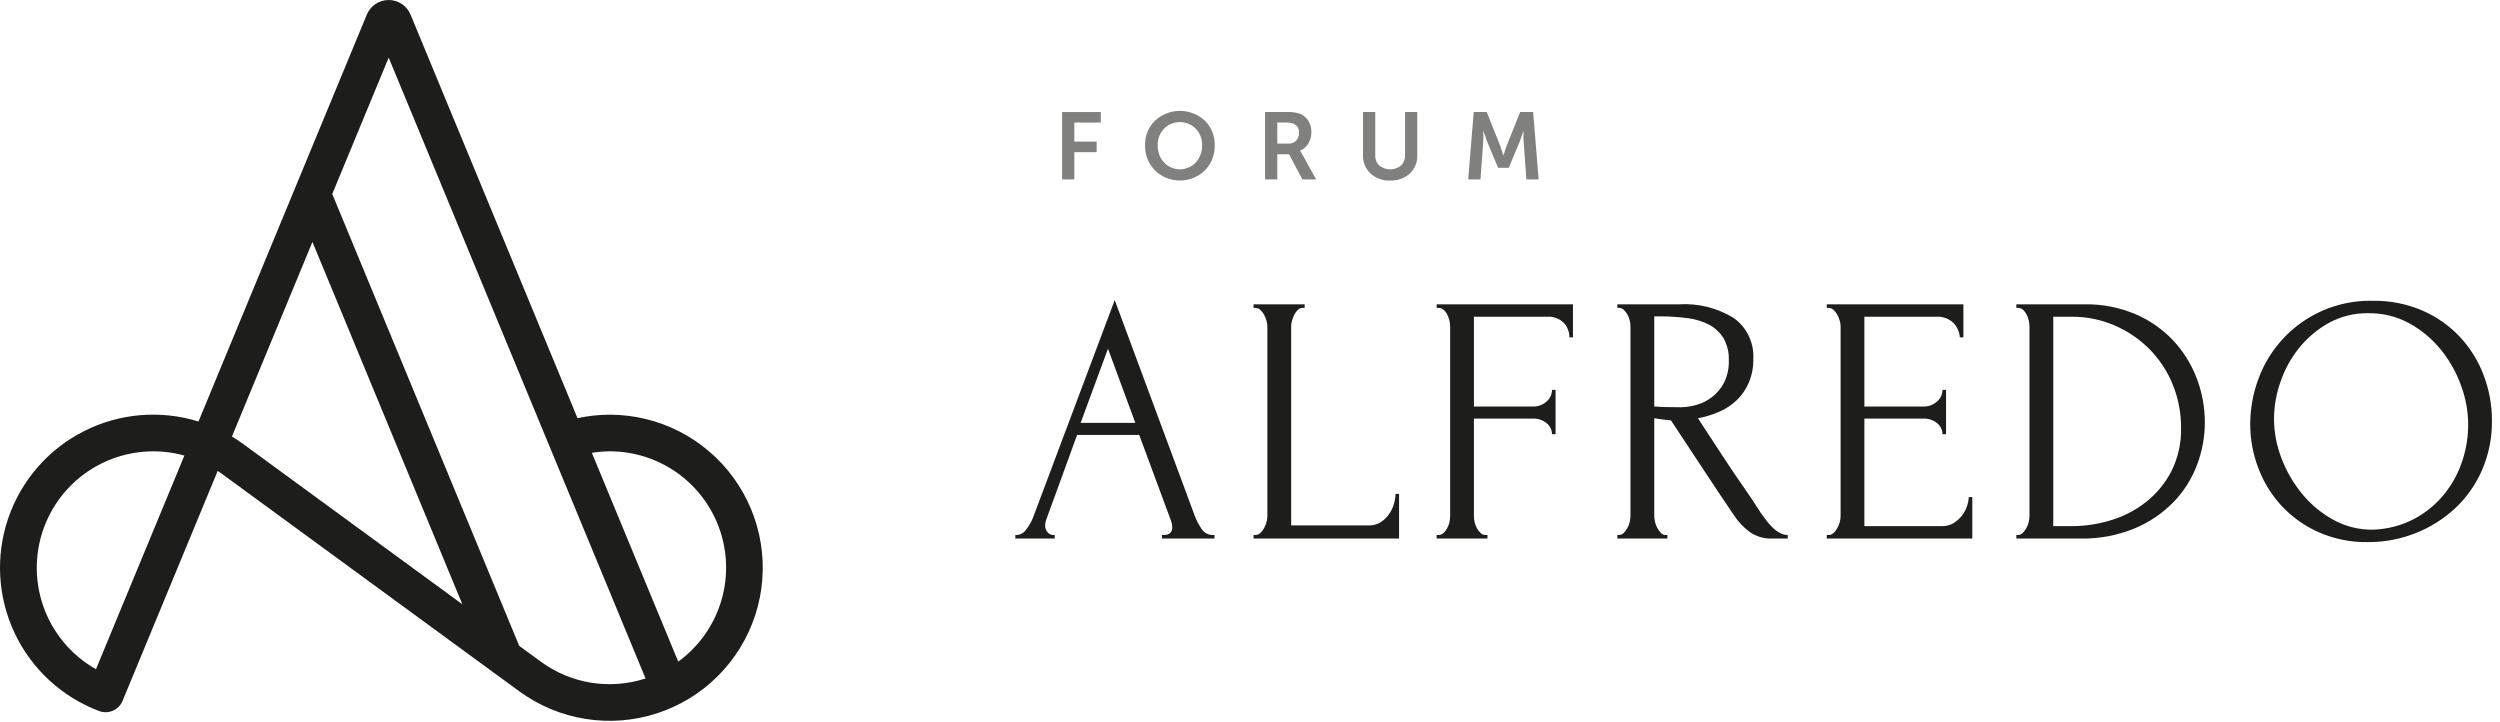 <svg width="232" height="67" viewBox="0 0 232 67" fill="none" xmlns="http://www.w3.org/2000/svg">
<path d="M107.827 49.648H107.992C108.519 49.648 108.783 49.407 108.783 48.924C108.78 48.733 108.747 48.544 108.684 48.364L105.719 40.361H99.955L97.089 48.232C97.026 48.39 96.993 48.557 96.99 48.726C96.976 48.973 97.059 49.215 97.22 49.401C97.28 49.475 97.356 49.535 97.441 49.578C97.526 49.62 97.619 49.645 97.715 49.648H97.879V49.978H94.223V49.648H94.387C94.557 49.632 94.721 49.578 94.866 49.49C95.012 49.401 95.135 49.281 95.228 49.138C95.514 48.775 95.742 48.37 95.902 47.936L103.446 27.846L110.825 47.738C110.985 48.191 111.201 48.623 111.467 49.023C111.575 49.212 111.731 49.369 111.918 49.479C112.106 49.589 112.32 49.648 112.538 49.648H112.703V49.978H107.827V49.648ZM100.284 39.241H105.357L102.821 32.358L100.284 39.241Z" fill="#1D1D1B"/>
<path d="M116.328 49.649H116.493C116.664 49.65 116.83 49.585 116.954 49.467C117.092 49.339 117.209 49.189 117.299 49.023C117.399 48.846 117.476 48.658 117.53 48.463C117.583 48.281 117.611 48.093 117.613 47.903V30.283C117.609 30.105 117.581 29.927 117.53 29.756C117.476 29.561 117.399 29.373 117.299 29.196C117.208 29.031 117.092 28.881 116.954 28.752C116.83 28.634 116.664 28.569 116.493 28.571H116.328V28.241H121.072V28.571H120.907C120.736 28.569 120.57 28.634 120.446 28.752C120.309 28.878 120.197 29.029 120.116 29.196C120.027 29.376 119.955 29.563 119.902 29.756C119.851 29.927 119.824 30.105 119.82 30.283V48.759H127.034C127.417 48.769 127.795 48.666 128.121 48.463C128.425 48.269 128.687 48.017 128.895 47.722C129.1 47.432 129.256 47.109 129.356 46.767C129.449 46.463 129.499 46.147 129.504 45.828H129.834V49.978H116.328V49.649Z" fill="#1D1D1B"/>
<path d="M137.867 49.649H138.032V49.978H133.32V49.649H133.485C133.656 49.651 133.822 49.586 133.946 49.467C134.085 49.339 134.202 49.189 134.292 49.023C134.391 48.848 134.463 48.659 134.507 48.463C134.549 48.279 134.571 48.092 134.573 47.903V30.283C134.57 30.106 134.547 29.929 134.507 29.756C134.464 29.562 134.397 29.374 134.309 29.196C134.225 29.026 134.107 28.875 133.963 28.752C133.831 28.635 133.661 28.571 133.485 28.571H133.32V28.241H145.97V31.304H145.641C145.645 30.811 145.463 30.334 145.13 29.97C144.921 29.765 144.67 29.607 144.395 29.507C144.119 29.407 143.825 29.369 143.533 29.394H136.78V37.726H142.248C142.714 37.741 143.168 37.576 143.516 37.265C143.675 37.133 143.804 36.966 143.892 36.779C143.98 36.591 144.026 36.386 144.027 36.179H144.356V40.295H144.027C144.026 40.099 143.982 39.905 143.896 39.728C143.81 39.552 143.686 39.396 143.533 39.274C143.172 38.978 142.714 38.826 142.248 38.846H136.78V47.903C136.781 48.092 136.803 48.279 136.845 48.463C136.888 48.659 136.961 48.848 137.06 49.023C137.15 49.189 137.267 49.339 137.406 49.468C137.53 49.586 137.695 49.651 137.867 49.649Z" fill="#1D1D1B"/>
<path d="M154.569 49.648H154.734V49.978H150.09V49.648H150.255C150.336 49.646 150.415 49.627 150.489 49.593C150.562 49.559 150.628 49.511 150.683 49.451C150.818 49.313 150.935 49.158 151.029 48.989C151.129 48.809 151.201 48.615 151.242 48.413C151.284 48.224 151.307 48.031 151.308 47.837V30.283C151.306 30.105 151.283 29.928 151.242 29.756C151.199 29.56 151.127 29.371 151.029 29.196C150.937 29.03 150.821 28.88 150.683 28.751C150.569 28.638 150.415 28.573 150.255 28.57H150.09V28.241H155.821C157.61 28.131 159.388 28.58 160.91 29.525C161.504 29.955 161.979 30.527 162.293 31.189C162.607 31.851 162.749 32.581 162.706 33.313C162.722 34.063 162.582 34.809 162.294 35.503C162.034 36.107 161.659 36.656 161.19 37.117C160.717 37.575 160.165 37.943 159.56 38.203C158.921 38.482 158.252 38.687 157.567 38.813L159.939 42.435C160.509 43.314 161.091 44.176 161.684 45.021C162.278 45.866 162.86 46.739 163.43 47.639C163.584 47.859 163.754 48.09 163.941 48.331C164.121 48.565 164.32 48.785 164.534 48.989C164.73 49.178 164.952 49.339 165.193 49.467C165.411 49.585 165.654 49.647 165.901 49.648V49.978H164.485C163.714 50.011 162.954 49.785 162.327 49.335C161.778 48.919 161.305 48.413 160.927 47.837C159.938 46.388 158.956 44.916 157.979 43.424C157.001 41.931 156.029 40.46 155.063 39.01C154.822 38.989 154.564 38.961 154.289 38.928C154.015 38.895 153.757 38.857 153.515 38.813V47.837C153.517 48.031 153.539 48.224 153.582 48.413C153.623 48.615 153.695 48.809 153.795 48.989C153.887 49.155 153.998 49.31 154.125 49.451C154.18 49.514 154.248 49.564 154.325 49.598C154.402 49.633 154.485 49.65 154.569 49.648ZM153.515 29.361V37.726H153.68C153.855 37.748 154.136 37.765 154.52 37.775C154.904 37.786 155.382 37.792 155.953 37.792C156.449 37.787 156.942 37.715 157.419 37.578C157.944 37.431 158.436 37.185 158.868 36.853C159.334 36.495 159.716 36.04 159.988 35.519C160.306 34.875 160.459 34.162 160.433 33.444C160.463 32.733 160.297 32.027 159.955 31.402C159.636 30.875 159.181 30.443 158.638 30.151C158.006 29.821 157.319 29.609 156.611 29.525C155.749 29.411 154.88 29.356 154.01 29.36L153.515 29.361Z" fill="#1D1D1B"/>
<path d="M169.523 49.649H169.688C169.86 49.65 170.025 49.585 170.149 49.467C170.287 49.339 170.404 49.189 170.494 49.023C170.594 48.846 170.672 48.658 170.725 48.463C170.778 48.281 170.806 48.093 170.808 47.903V30.283C170.804 30.105 170.776 29.927 170.725 29.756C170.672 29.561 170.594 29.373 170.494 29.196C170.404 29.031 170.287 28.881 170.149 28.752C170.025 28.634 169.86 28.569 169.688 28.571H169.523V28.241H182.205V31.304H181.876C181.835 30.805 181.625 30.335 181.283 29.97C181.065 29.763 180.805 29.605 180.521 29.506C180.238 29.406 179.936 29.368 179.636 29.394H173.015V37.726H178.483C178.949 37.741 179.403 37.576 179.751 37.265C179.911 37.133 180.039 36.966 180.127 36.779C180.215 36.591 180.261 36.386 180.262 36.179H180.592V40.295H180.262C180.262 40.099 180.217 39.905 180.131 39.728C180.046 39.552 179.922 39.397 179.768 39.274C179.407 38.978 178.95 38.826 178.483 38.846H173.015V48.826H180.229C180.613 48.835 180.99 48.732 181.316 48.529C181.614 48.34 181.876 48.101 182.09 47.821C182.295 47.554 182.451 47.253 182.551 46.932C182.64 46.672 182.69 46.4 182.699 46.125H183.029V49.978H169.523V49.649Z" fill="#1D1D1B"/>
<path d="M187.117 49.648H187.282C187.363 49.646 187.443 49.627 187.516 49.593C187.59 49.559 187.656 49.511 187.71 49.451C187.846 49.314 187.962 49.158 188.056 48.989C188.156 48.809 188.229 48.615 188.27 48.413C188.312 48.224 188.334 48.031 188.336 47.837V30.283C188.328 29.906 188.238 29.535 188.073 29.196C187.991 29.029 187.879 28.878 187.743 28.751C187.619 28.634 187.453 28.569 187.282 28.57H187.117V28.241H193.475C195.08 28.215 196.673 28.524 198.152 29.147C199.477 29.709 200.671 30.539 201.661 31.584C202.612 32.599 203.356 33.791 203.851 35.091C204.355 36.405 204.612 37.801 204.609 39.208C204.608 40.553 204.362 41.886 203.884 43.144C203.402 44.427 202.662 45.598 201.71 46.585C200.68 47.639 199.447 48.474 198.086 49.039C196.488 49.693 194.773 50.013 193.046 49.978H187.117L187.117 49.648ZM202.402 39.702C202.409 38.337 202.152 36.983 201.643 35.717C201.155 34.495 200.431 33.381 199.511 32.44C198.585 31.498 197.486 30.744 196.274 30.217C194.998 29.661 193.619 29.381 192.228 29.393H190.543V48.825H192.293C193.508 48.821 194.716 48.638 195.878 48.281C197.058 47.93 198.161 47.36 199.131 46.602C200.112 45.83 200.917 44.859 201.493 43.753C202.125 42.498 202.437 41.106 202.402 39.702Z" fill="#1D1D1B"/>
<path d="M220.185 27.912C221.769 27.886 223.34 28.195 224.797 28.818C226.108 29.386 227.291 30.216 228.272 31.255C229.233 32.285 229.983 33.493 230.479 34.812C230.995 36.163 231.258 37.597 231.253 39.044C231.27 40.605 230.962 42.153 230.348 43.589C229.771 44.932 228.925 46.143 227.861 47.146C226.793 48.143 225.547 48.93 224.188 49.468C222.768 50.032 221.252 50.318 219.724 50.308C218.154 50.332 216.598 50.018 215.162 49.385C213.868 48.811 212.702 47.982 211.736 46.948C210.799 45.934 210.067 44.748 209.579 43.457C209.074 42.143 208.817 40.748 208.82 39.34C208.824 37.917 209.08 36.507 209.579 35.174C210.365 33.007 211.812 31.141 213.714 29.838C215.617 28.535 217.88 27.862 220.185 27.912ZM220.169 49.155C221.521 49.121 222.848 48.777 224.046 48.15C225.121 47.577 226.07 46.792 226.836 45.845C227.574 44.928 228.139 43.885 228.502 42.765C229.265 40.493 229.224 38.029 228.386 35.783C227.955 34.57 227.319 33.439 226.505 32.44C225.698 31.448 224.707 30.62 223.585 30.003C222.416 29.369 221.103 29.045 219.773 29.065C218.494 29.044 217.232 29.356 216.11 29.97C215.05 30.559 214.114 31.348 213.354 32.292C212.595 33.236 212.009 34.306 211.622 35.454C211.236 36.555 211.035 37.712 211.027 38.879C211.034 40.124 211.269 41.358 211.72 42.518C212.172 43.719 212.819 44.837 213.634 45.828C214.436 46.806 215.416 47.621 216.522 48.233C217.638 48.849 218.894 49.166 220.169 49.155Z" fill="#1D1D1B"/>
<path d="M98.562 16.648V10.396H102.156V11.373H99.698V13.143H101.768V14.121H99.698V16.648L98.562 16.648Z" fill="#80807F"/>
<path d="M106.263 13.478C106.252 13.057 106.327 12.639 106.484 12.248C106.641 11.857 106.875 11.503 107.174 11.206C107.803 10.617 108.633 10.29 109.495 10.29C110.357 10.29 111.187 10.617 111.816 11.206C112.115 11.503 112.349 11.857 112.506 12.248C112.663 12.639 112.738 13.057 112.727 13.478C112.739 13.908 112.664 14.336 112.507 14.737C112.351 15.137 112.116 15.503 111.816 15.811C111.195 16.416 110.362 16.754 109.495 16.754C108.628 16.754 107.795 16.416 107.174 15.811C106.874 15.503 106.639 15.137 106.482 14.737C106.326 14.336 106.251 13.908 106.263 13.478ZM107.434 13.478C107.415 14.066 107.625 14.639 108.019 15.076C108.208 15.278 108.437 15.438 108.691 15.548C108.944 15.658 109.218 15.714 109.494 15.714C109.771 15.714 110.044 15.658 110.298 15.548C110.552 15.438 110.781 15.278 110.97 15.076C111.365 14.639 111.574 14.066 111.556 13.478C111.564 13.197 111.516 12.916 111.415 12.653C111.315 12.39 111.163 12.15 110.97 11.945C110.777 11.75 110.547 11.595 110.294 11.489C110.041 11.384 109.769 11.329 109.494 11.329C109.22 11.329 108.948 11.384 108.695 11.489C108.442 11.595 108.212 11.75 108.019 11.945C107.826 12.15 107.674 12.39 107.574 12.653C107.474 12.916 107.426 13.197 107.434 13.478Z" fill="#80807F"/>
<path d="M117.398 16.648V10.396H119.459C119.859 10.376 120.26 10.433 120.639 10.563C120.959 10.69 121.23 10.915 121.415 11.206C121.61 11.527 121.708 11.897 121.697 12.271C121.7 12.639 121.603 13 121.415 13.315C121.241 13.616 120.972 13.851 120.649 13.98V13.997C120.725 14.1 120.793 14.209 120.851 14.323L122.137 16.648H120.86L119.626 14.315H118.534V16.648L117.398 16.648ZM118.534 13.328H119.557C119.689 13.335 119.821 13.315 119.945 13.269C120.07 13.223 120.183 13.152 120.278 13.06C120.369 12.963 120.439 12.848 120.484 12.723C120.529 12.598 120.549 12.466 120.542 12.333C120.563 12.157 120.527 11.978 120.438 11.824C120.349 11.67 120.213 11.549 120.049 11.479C119.829 11.398 119.596 11.362 119.362 11.373H118.534V13.328Z" fill="#80807F"/>
<path d="M126.486 14.403V10.396H127.623V14.393C127.612 14.573 127.64 14.753 127.704 14.921C127.769 15.088 127.869 15.241 127.997 15.367C128.284 15.592 128.639 15.715 129.005 15.715C129.371 15.715 129.726 15.592 130.014 15.367C130.142 15.241 130.241 15.088 130.306 14.921C130.37 14.753 130.398 14.573 130.387 14.393V10.396H131.524V14.403C131.536 14.719 131.481 15.034 131.362 15.327C131.242 15.62 131.062 15.884 130.833 16.102C130.336 16.55 129.682 16.784 129.014 16.754C128.341 16.785 127.683 16.551 127.182 16.102C126.951 15.885 126.77 15.621 126.65 15.328C126.53 15.034 126.474 14.719 126.486 14.403Z" fill="#80807F"/>
<path d="M136.25 16.648L136.761 10.396H137.968L139.201 13.487L139.509 14.403H139.527C139.638 14.038 139.741 13.733 139.835 13.487L141.068 10.396H142.275L142.786 16.648H141.649L141.394 13.152C141.382 13.029 141.376 12.887 141.376 12.725C141.376 12.563 141.379 12.433 141.385 12.333V12.183H141.367C141.232 12.589 141.118 12.912 141.024 13.152L140.011 15.573H139.024L138.012 13.152L137.668 12.175H137.651C137.669 12.5 137.666 12.827 137.642 13.152L137.387 16.648L136.25 16.648Z" fill="#80807F"/>
<path d="M56.576 38.483C55.574 38.485 54.574 38.594 53.594 38.807L49.738 29.487V29.487L38.099 1.356C37.933 0.954 37.652 0.611 37.29 0.37C36.929 0.129 36.504 -8.87989e-05 36.07 4.59433e-08C35.635 8.88908e-05 35.211 0.129 34.849 0.37C34.488 0.612 34.207 0.955 34.041 1.357L21.34 32.057L18.419 39.116C14.889 38.022 11.071 38.346 7.776 40.019C4.481 41.692 1.968 44.583 0.769 48.078C-0.43 51.573 -0.22 55.398 1.354 58.741C2.928 62.084 5.743 64.682 9.202 65.984C9.615 66.141 10.073 66.13 10.478 65.954C10.883 65.778 11.204 65.452 11.372 65.044L20.204 43.698C20.33 43.783 20.456 43.871 20.579 43.961L48.197 64.159C50.008 65.482 52.108 66.357 54.323 66.713C56.538 67.069 58.806 66.895 60.941 66.206C63.076 65.516 65.018 64.331 66.606 62.748C68.195 61.164 69.387 59.227 70.083 57.094C70.779 54.962 70.96 52.695 70.611 50.479C70.262 48.263 69.393 46.161 68.075 44.346C66.758 42.53 65.029 41.053 63.03 40.033C61.032 39.014 58.82 38.483 56.576 38.483ZM8.906 62.103C6.608 60.805 4.864 58.711 4.004 56.217C3.143 53.722 3.225 50.998 4.234 48.56C5.244 46.121 7.11 44.136 9.482 42.979C11.854 41.821 14.568 41.571 17.112 42.276L8.906 62.103ZM21.524 40.509L25.709 30.391V30.391L28.994 22.451L42.906 56.076L22.589 41.217C22.242 40.964 21.887 40.728 21.524 40.509ZM50.206 61.414L48.183 59.935L30.834 18.003L36.07 5.347L46.782 31.237V31.237L59.907 62.961C58.283 63.49 56.557 63.626 54.87 63.357C53.183 63.088 51.585 62.422 50.206 61.414L50.206 61.414ZM62.941 61.399L54.924 42.022C55.475 41.933 56.033 41.887 56.591 41.883C58.87 41.884 61.089 42.605 62.933 43.944C64.776 45.283 66.148 47.17 66.853 49.337C67.558 51.503 67.559 53.836 66.856 56.003C66.153 58.17 64.783 60.059 62.941 61.399Z" fill="#1D1D1B"/>
</svg>

